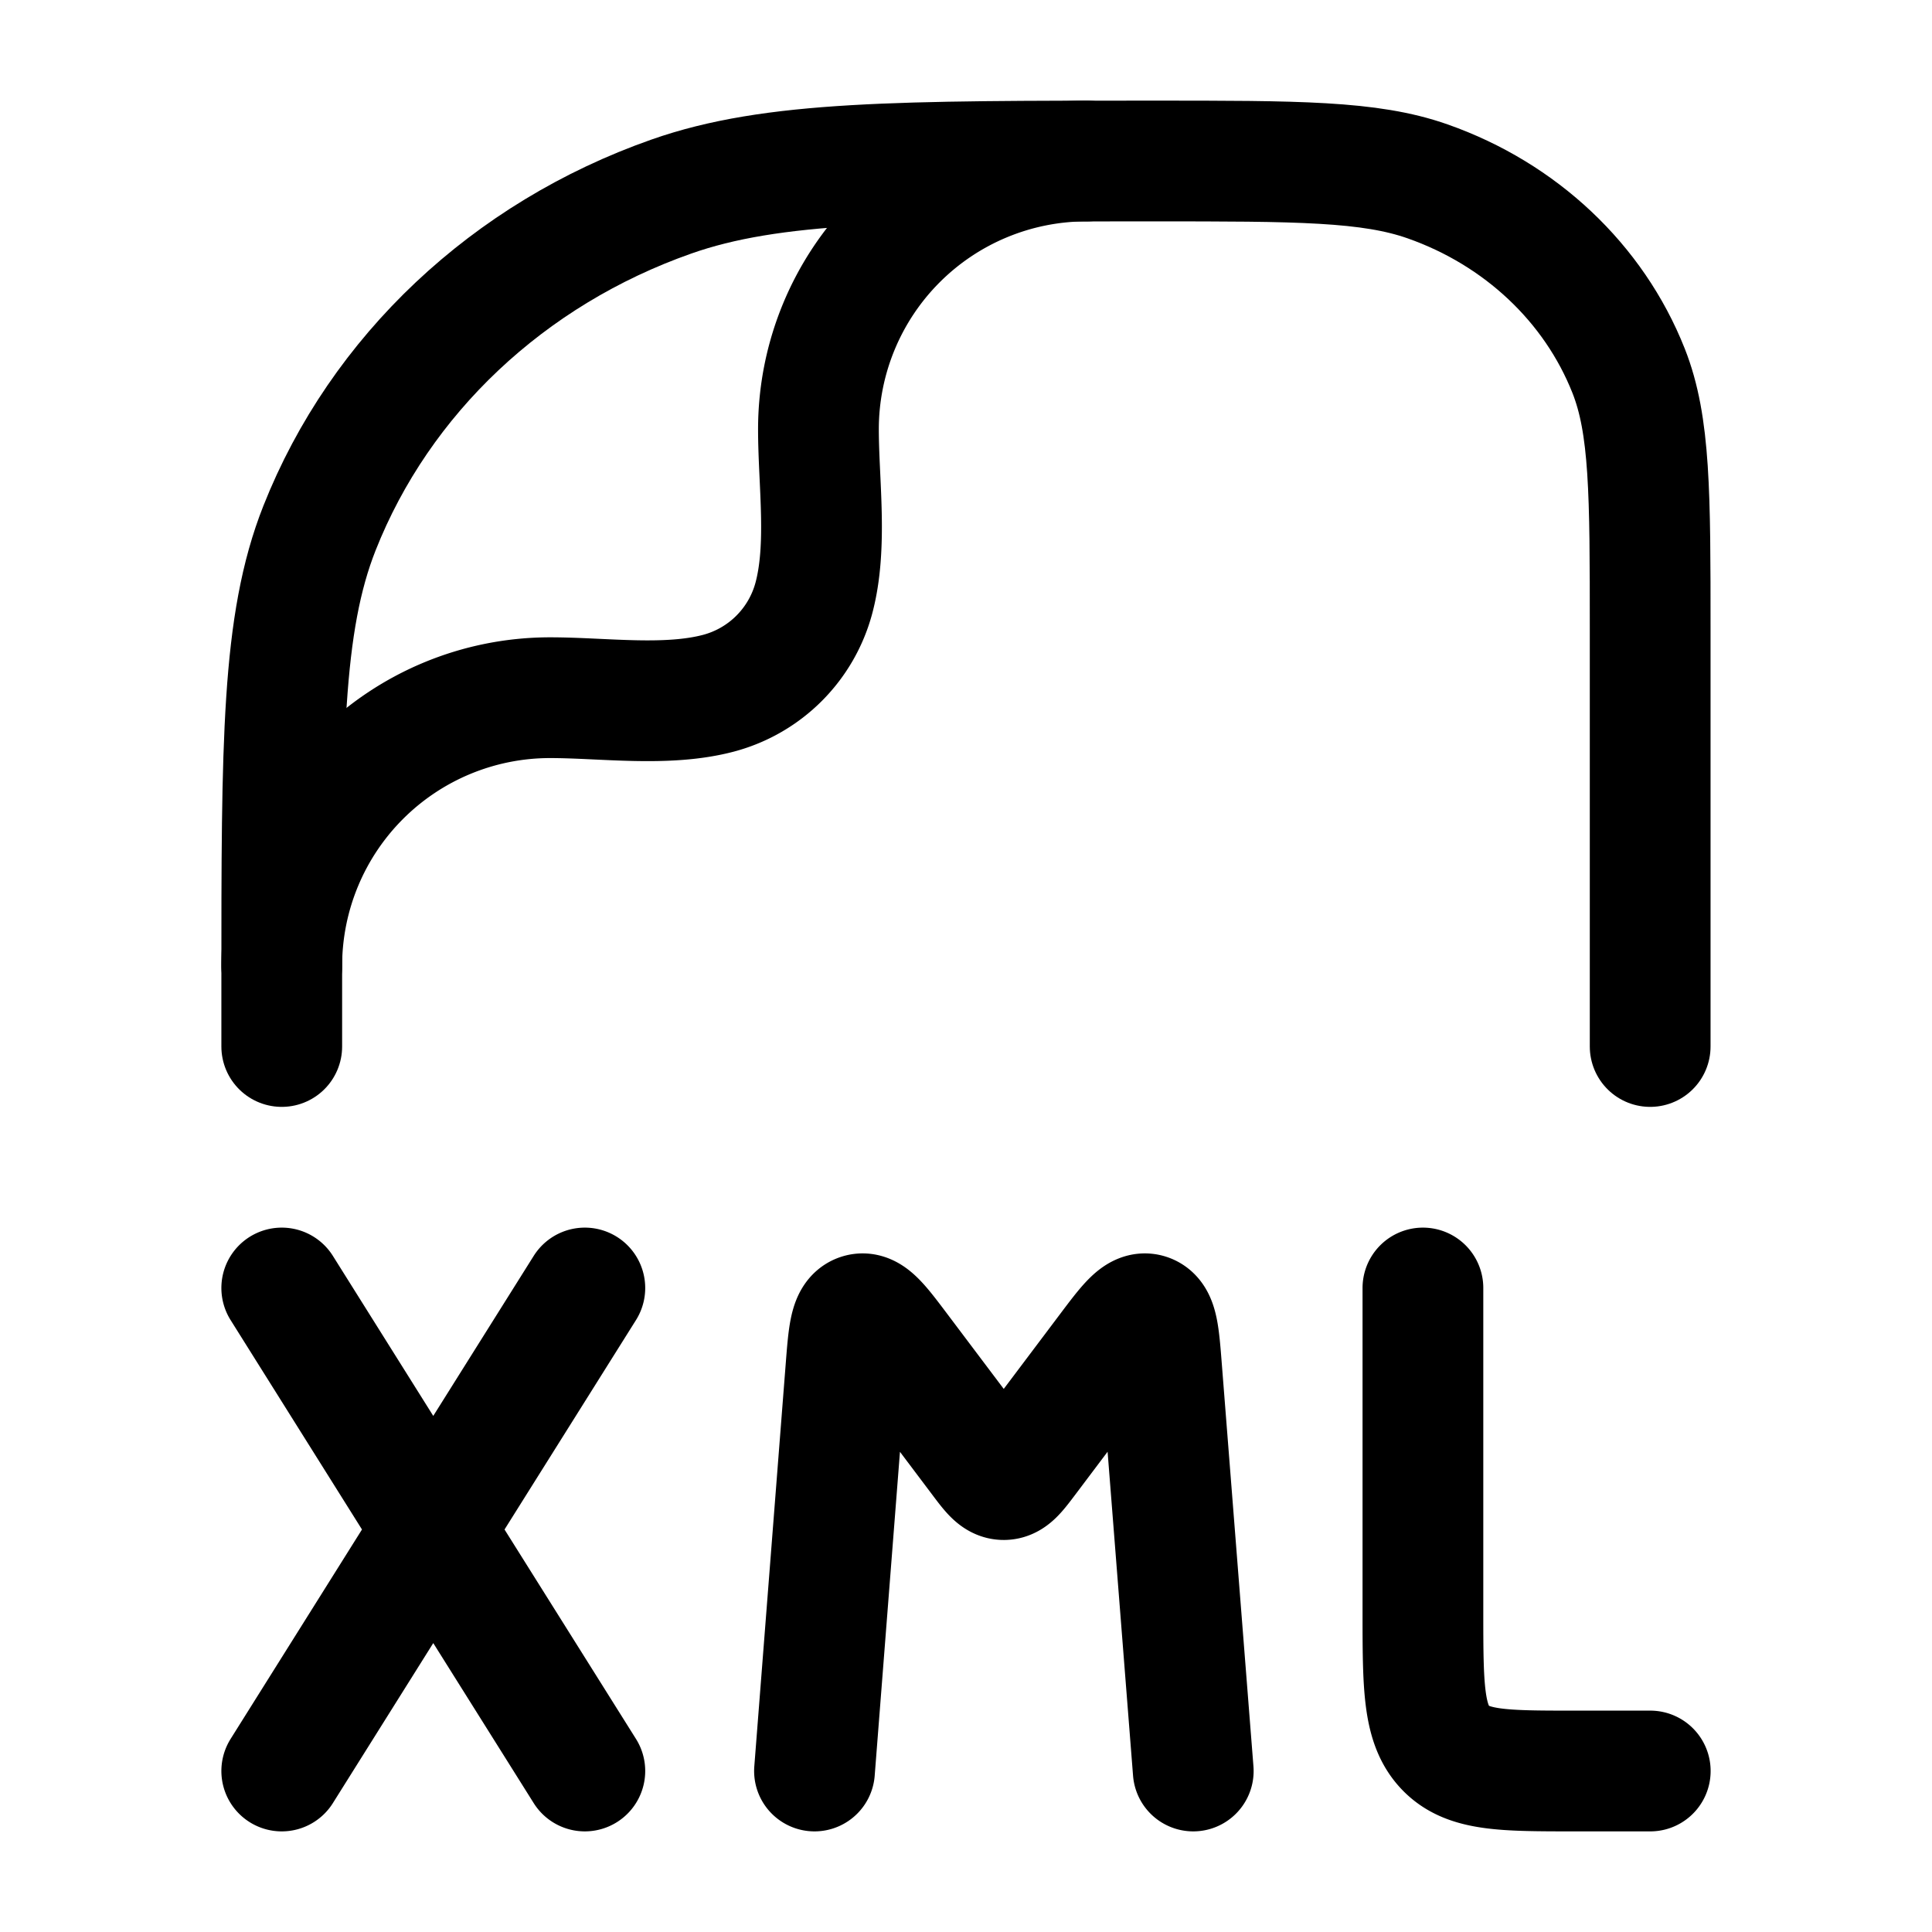 <svg xmlns="http://www.w3.org/2000/svg" width="1em" height="1em" viewBox="0 0 24 24"><g fill="none" stroke="currentColor" stroke-linecap="round" stroke-linejoin="round" stroke-width="1.5" color="currentColor"><path d="M3.5 13v-.804c0-2.967 0-4.45.469-5.636c.754-1.905 2.348-3.407 4.37-4.118C9.595 2 11.168 2 14.318 2c1.798 0 2.698 0 3.416.253c1.155.406 2.066 1.264 2.497 2.353c.268.677.268 1.525.268 3.22V13"/><path d="M3.5 12a3.333 3.333 0 0 1 3.333-3.333c.666 0 1.451.116 2.098-.057a1.67 1.67 0 0 0 1.179-1.18c.173-.647.057-1.432.057-2.098A3.333 3.333 0 0 1 13.5 2m-10 14l1.882 3m0 0l1.883 3m-1.883-3l1.883-3m-1.883 3L3.5 22m17 0h-.941c-.887 0-1.331 0-1.607-.293s-.276-.764-.276-1.707v-4m-7.558 6l.39-4.998c.033-.424.05-.636.172-.676s.247.127.497.459l.998 1.325c.135.18.203.27.294.27s.158-.09.294-.27l.998-1.326c.25-.332.375-.498.497-.458s.139.25.172.674l.393 5"/></g></svg>